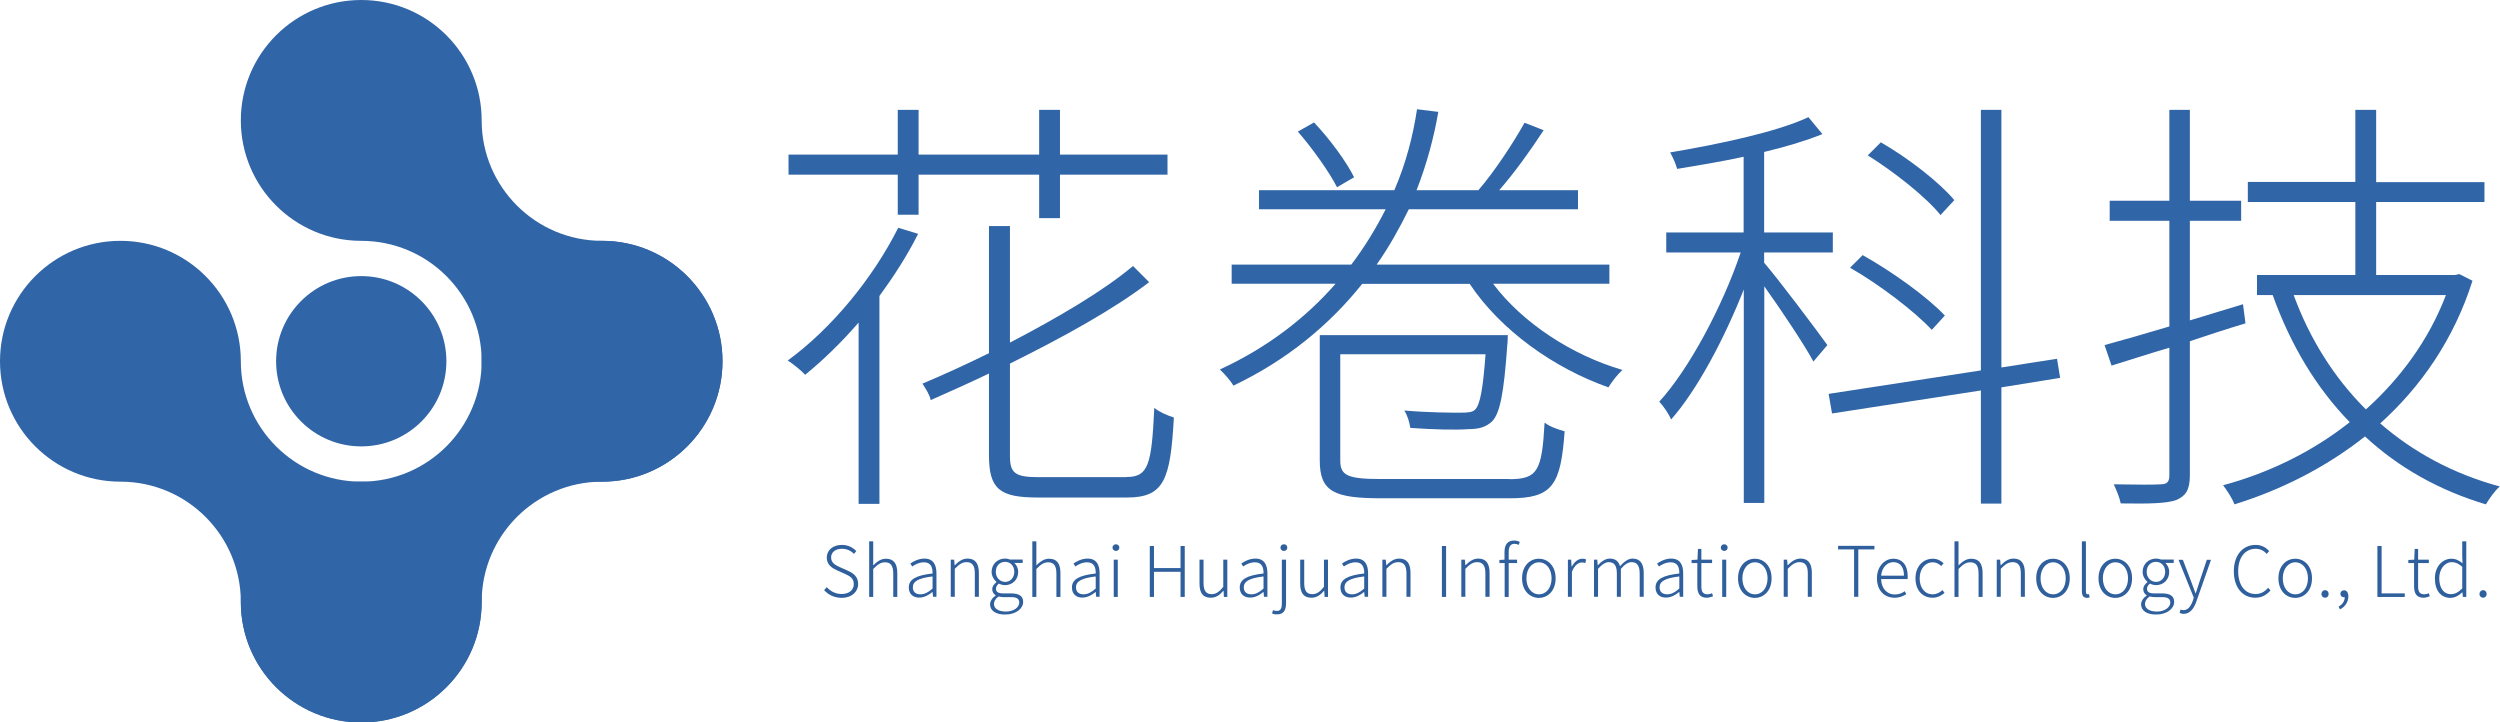 <?xml version="1.0" encoding="utf-8"?>
<svg version="1.1" xmlns="http://www.w3.org/2000/svg" xmlns:xlink="http://www.w3.org/1999/xlink" x="0px" y="0px"
	 viewBox="0 0 1609 465" style="enable-background:new 0 0 1609 465;" xml:space="preserve">
<style type="text/css">
	.st0{fill:#3065A7;}
	.st1{fill:#2F609D;}
</style>
<g id="Logo">
	<path id="XMLID_2_" class="st0" d="M155,232.5c0-42.8-34.7-77.5-77.5-77.5S0,189.7,0,232.5S34.7,310,77.5,310s77.5,34.7,77.5,77.5
		s34.7,77.5,77.5,77.5s77.5-34.7,77.5-77.5S275.3,310,232.5,310S155,275.3,155,232.5z"/>
	<path id="XMLID_3_" class="st0" d="M387.5,310c42.8,0,77.5-34.7,77.5-77.5S430.3,155,387.5,155S310,189.7,310,232.5
		S275.3,310,232.5,310S155,344.7,155,387.5s34.7,77.5,77.5,77.5s77.5-34.7,77.5-77.5S344.7,310,387.5,310z"/>
	<circle id="XMLID_1_" class="st0" cx="232.5" cy="232.5" r="54.8"/>
	<path id="XMLID_4_" class="st0" d="M310,77.5C310,34.7,275.3,0,232.5,0S155,34.7,155,77.5s34.7,77.5,77.5,77.5s77.5,34.7,77.5,77.5
		s34.7,77.5,77.5,77.5s77.5-34.7,77.5-77.5S430.3,155,387.5,155S310,120.3,310,77.5z"/>
</g>
<g id="Font">
	<g id="XMLID_5_">
		<path id="XMLID_6_" class="st0" d="M590.9,150.5c-7,14-15.7,27.4-24.9,40v133.8h-13.4V207.6c-10.9,12.6-22.7,24.1-34.4,33.6
			c-2.2-2.5-7.8-7-11.2-9.2c28-20.4,54.6-52.6,71.1-85.4L590.9,150.5z M591.2,112.4v25.8h-13.4v-25.8h-70.3V99.5h70.3V70.7h13.4
			v28.8h77.6V70.7h13.4v28.8h69.2v12.9h-69.2v28h-13.4v-28H591.2z M725,307c14,0,16.2-7.6,17.9-44.5c3.4,2.8,8.7,5,12.6,6.2
			c-2.2,40-6.2,51.5-30.2,51.5h-57.4c-24.4,0-31.4-5.3-31.4-27.2v-52.6c-12.3,5.9-24.9,11.5-37.5,17.1c-0.6-3.4-3.4-7.6-5.3-10.6
			c14-5.9,28.6-12.6,42.8-19.6v-81.8H650v75c31.1-16.2,60.2-33.3,79.2-49.3l10.4,10.4c-23,17.6-55.7,35.6-89.6,52.4v59.4
			c0,10.9,3.1,13.7,18.2,13.7H725z"/>
		<path id="XMLID_10_" class="st0" d="M961,182.7c19,25.2,50.7,45.9,83.2,55.4c-3.1,2.8-7,7.8-9,11.2c-35-12.3-69.4-36.7-89.3-66.6
			h-69.2c-20.7,26-48.2,49-82.9,65.5c-1.7-3.1-5.9-7.8-8.7-10.4c30.5-14,55.4-33.3,74.5-55.2h-66.9v-12.3h77
			c8.7-11.5,16-23.5,22.1-35.6h-81.5v-12.3h87.1c7.6-17.6,12-35,14.6-52.1l13.7,1.7c-2.8,16.2-7.3,33.3-14,50.4h39.8
			c10.4-12,22.7-30.8,29.7-43.4l12.3,4.8c-8.4,12.9-18.8,27.4-28.6,38.6h50.7v12.3H906.7c-5.9,12-12.6,24.1-20.7,35.6h149.8v12.3
			H961z M860.5,120.5c-4.8-9.5-15.7-24.9-25.2-35.8l10.4-5.9c10.1,10.6,21,25.5,25.8,35.3L860.5,120.5z M971.4,308.4
			c18.2,0,21-5.3,22.7-36.4c3.6,2.8,9,4.5,12.9,5.6c-2.5,34.7-7.8,43.1-35.3,43.1h-82.3c-30.8,0-40-4.2-40-24.4v-80.6h121
			c0,0,0,4.2-0.3,6.2c-2.2,31.6-4.8,44.2-9.8,49.3c-3.9,3.6-8.1,5-15.4,5c-7,0.6-22.1,0.3-37.2-0.8c-0.6-3.6-1.7-7.8-3.9-11.2
			c16,1.4,31.6,1.4,35.8,1.4c5.6,0,8.1-0.3,9.8-2c3.1-3.1,5-12.6,6.7-35.6h-93.5v68.3c0,9.5,4.2,12,26,12H971.4z"/>
		<path id="XMLID_14_" class="st0" d="M1135.5,169.2c9,10.4,34.4,44.2,40.6,52.9l-9,10.6c-5.3-10.1-21-33.6-31.6-48.4v139.4h-13.2
			V186.3c-12.6,31.9-30.2,65-46.8,83.7c-1.4-3.6-5-8.7-7.6-11.5c19-20.7,40.6-61,52.4-96h-47.9v-12.9h49.8v-48.7
			c-14.3,3.1-29.4,5.6-42.8,7.8c-0.8-3.1-2.8-7.6-4.5-10.6c31.4-5.3,68.9-13.2,89-22.7l9,10.9c-10.4,4.2-23.2,8.1-37.5,11.5v51.8
			h44.2v12.9h-44.2V169.2z M1288.1,249.3v74.8h-13.2v-72.8l-95.8,14.8l-2.2-12.6l98-15.1V70.7h13.2v165.8l35.8-5.6l2,12.3
			L1288.1,249.3z M1243.3,212.3c-11.2-12-33.6-29.1-52.6-40l8.1-8.1c19,10.6,42,27.2,52.9,38.9L1243.3,212.3z M1248.9,138.4
			c-9.2-11.5-29.7-27.7-46.8-38.4l8.4-8.4c17.6,10.1,37.8,25.8,47.3,37.2L1248.9,138.4z"/>
		<path id="XMLID_19_" class="st0" d="M1445.2,208.1c-12,3.6-24.1,7.6-35.8,11.5v86.2c0,9.8-2.8,13.4-8.7,16
			c-6.2,2.2-16.8,2.5-35.8,2.2c-0.6-3.4-2.8-8.7-4.5-12.3c14.6,0.3,26.9,0.3,30.2,0c3.9,0,5.6-1.4,5.6-5.6v-82.3
			c-13.4,3.9-26,8.1-37.2,11.5l-4.5-13.2c11.5-3.1,26-7.3,41.7-12v-68h-38.4v-12.9h38.4V70.7h13.2v58.5h33v12.9h-33v64.1
			c11.2-3.4,23-7,34.2-10.4L1445.2,208.1z M1591.3,180.7c-12,37.8-33.3,68.3-59.4,91.8c21.3,18.5,47,32.5,77,40.6
			c-3.4,2.8-6.7,7.8-9,11.5c-30.2-9-56.3-23.8-77.8-43.7c-25.8,20.4-54.9,34.7-84,43.7c-1.4-3.9-5-9.2-7.3-12.3
			c28.3-7.6,56.8-21,81.5-40.6c-21.6-22.1-38.1-49.8-49.6-81.8h-10.1v-12.9h63.3v-47h-69.2v-12.9h69.2V70.7h13.4v46.5h69.7V130
			h-69.7v47h50.7l2.8-0.6L1591.3,180.7z M1476.2,189.9c10.4,28.3,26,53.2,46.5,73.6c21.8-19.6,40.3-44.2,51.5-73.6H1476.2z"/>
	</g>
	<g id="XMLID_51_">
		<path id="XMLID_52_" class="st1" d="M530.4,379.8l1.7-1.9c2.4,2.7,5.8,4.4,9.5,4.4c4.9,0,7.9-2.6,7.9-6.3c0-4-2.6-5.2-5.8-6.7
			l-4.9-2.2c-2.9-1.3-6.7-3.4-6.7-8.2c0-4.9,4.1-8.2,9.7-8.2c4,0,7.2,1.7,9.3,4l-1.5,1.8c-1.9-2-4.5-3.3-7.7-3.3c-4.2,0-7,2.2-7,5.6
			c0,3.7,3.2,5.1,5.6,6.2l4.9,2.2c3.7,1.7,6.9,3.7,6.9,8.7c0,5-4.2,8.9-10.6,8.9C536.8,384.7,533.1,382.8,530.4,379.8z"/>
		<path id="XMLID_54_" class="st1" d="M559.4,348.4h2.6v10.3l0,5.2c2.4-2.4,4.9-4.3,8.2-4.3c5,0,7.3,3.1,7.3,9.3v15.3h-2.6v-15
			c0-5-1.6-7.3-5.3-7.3c-2.8,0-4.8,1.4-7.6,4.3v18h-2.6V348.4z"/>
		<path id="XMLID_56_" class="st1" d="M584.9,378.1c0-5.3,4.7-7.8,15.3-9c0.1-3.6-0.9-7.2-5.5-7.2c-3.2,0-5.9,1.5-7.6,2.7l-1.2-1.9
			c1.8-1.3,5.2-3.2,9.1-3.2c5.7,0,7.7,4.1,7.7,9.4v15.2h-2.2l-0.3-3.1h-0.1c-2.4,2-5.3,3.6-8.4,3.6
			C588,384.7,584.9,382.6,584.9,378.1z M600.2,378.8V371c-9.4,1.1-12.7,3.3-12.7,7c0,3.3,2.3,4.5,4.9,4.5S597.4,381.3,600.2,378.8z"
			/>
		<path id="XMLID_59_" class="st1" d="M611.9,360.2h2.2l0.3,3.6h0.1c2.4-2.4,4.9-4.3,8.2-4.3c5,0,7.3,3.1,7.3,9.3v15.3h-2.6v-15
			c0-5-1.6-7.3-5.3-7.3c-2.8,0-4.8,1.4-7.6,4.3v18h-2.6V360.2z"/>
		<path id="XMLID_61_" class="st1" d="M637.2,389c0-2.1,1.4-4.2,3.6-5.7v-0.2c-1.2-0.7-2.2-2-2.2-3.9c0-2.1,1.6-3.6,2.7-4.5v-0.2
			c-1.5-1.3-3.1-3.6-3.1-6.5c0-5,3.9-8.5,8.6-8.5c1.3,0,2.4,0.3,3.2,0.6h8.2v2.2h-5.4c1.4,1.3,2.5,3.3,2.5,5.8c0,5-3.7,8.5-8.5,8.5
			c-1.3,0-2.8-0.4-3.9-1c-1,0.8-1.9,1.8-1.9,3.3c0,1.7,1,3,4.5,3h5c5.4,0,8,1.7,8,5.5c0,4.2-4.5,8.1-11.5,8.1
			C641.1,395.6,637.2,393.1,637.2,389z M656,387.8c0-2.6-1.9-3.5-5.4-3.5h-4.9c-0.5,0-1.8-0.1-3-0.4c-2.1,1.4-3,3.2-3,4.8
			c0,2.9,2.8,4.9,7.7,4.9C652.7,393.6,656,390.7,656,387.8z M652.8,368c0-4-2.7-6.4-5.9-6.4c-3.3,0-6,2.4-6,6.4c0,3.9,2.8,6.5,6,6.5
			C650,374.6,652.8,372,652.8,368z"/>
		<path id="XMLID_65_" class="st1" d="M664.4,348.4h2.6v10.3l0,5.2c2.4-2.4,4.9-4.3,8.2-4.3c5,0,7.3,3.1,7.3,9.3v15.3h-2.6v-15
			c0-5-1.6-7.3-5.3-7.3c-2.8,0-4.8,1.4-7.6,4.3v18h-2.6V348.4z"/>
		<path id="XMLID_67_" class="st1" d="M689.9,378.1c0-5.3,4.7-7.8,15.3-9c0.1-3.6-0.9-7.2-5.5-7.2c-3.2,0-5.9,1.5-7.6,2.7l-1.2-1.9
			c1.8-1.3,5.2-3.2,9.1-3.2c5.7,0,7.7,4.1,7.7,9.4v15.2h-2.2l-0.3-3.1h-0.1c-2.4,2-5.3,3.6-8.4,3.6
			C693,384.7,689.9,382.6,689.9,378.1z M705.2,378.8V371c-9.4,1.1-12.7,3.3-12.7,7c0,3.3,2.3,4.5,4.9,4.5S702.3,381.3,705.2,378.8z"
			/>
		<path id="XMLID_70_" class="st1" d="M716,352.5c0-1.3,1-2.2,2.2-2.2c1.2,0,2.2,0.8,2.2,2.2c0,1.2-1,2.1-2.2,2.1
			C717,354.5,716,353.7,716,352.5z M716.8,360.2h2.6v24h-2.6V360.2z"/>
		<path id="XMLID_73_" class="st1" d="M740,351.4h2.7v14.2h17.1v-14.2h2.7v32.8h-2.7v-16.2h-17.1v16.2H740V351.4z"/>
		<path id="XMLID_75_" class="st1" d="M772,375.5v-15.3h2.6v15c0,4.9,1.5,7.2,5.2,7.2c2.8,0,4.8-1.4,7.5-4.7v-17.5h2.6v24h-2.2
			l-0.2-4h-0.1c-2.3,2.7-4.8,4.5-8.1,4.5C774.2,384.7,772,381.7,772,375.5z"/>
		<path id="XMLID_77_" class="st1" d="M797.9,378.1c0-5.3,4.7-7.8,15.3-9c0.1-3.6-0.9-7.2-5.5-7.2c-3.2,0-5.9,1.5-7.6,2.7l-1.2-1.9
			c1.8-1.3,5.2-3.2,9.1-3.2c5.7,0,7.7,4.1,7.7,9.4v15.2h-2.2l-0.3-3.1h-0.1c-2.4,2-5.3,3.6-8.4,3.6
			C801,384.7,797.9,382.6,797.9,378.1z M813.2,378.8V371c-9.4,1.1-12.7,3.3-12.7,7c0,3.3,2.3,4.5,4.9,4.5S810.4,381.3,813.2,378.8z"
			/>
		<path id="XMLID_80_" class="st1" d="M818.7,394.8l0.6-2.1c0.6,0.2,1.5,0.5,2.5,0.5c2.7,0,3.2-2.1,3.2-5.1v-27.9h2.7v28
			c0,4.8-1.8,7.2-5.7,7.2C820.6,395.5,819.4,395.2,818.7,394.8z M824.1,352.5c0-1.3,0.9-2.2,2.2-2.2s2.2,0.8,2.2,2.2
			c0,1.2-1,2.1-2.2,2.1S824.1,353.7,824.1,352.5z"/>
		<path id="XMLID_83_" class="st1" d="M836.8,375.5v-15.3h2.6v15c0,4.9,1.5,7.2,5.2,7.2c2.8,0,4.8-1.4,7.5-4.7v-17.5h2.6v24h-2.2
			l-0.2-4h-0.1c-2.3,2.7-4.8,4.5-8.1,4.5C839,384.7,836.8,381.7,836.8,375.5z"/>
		<path id="XMLID_85_" class="st1" d="M862.7,378.1c0-5.3,4.7-7.8,15.3-9c0.1-3.6-0.9-7.2-5.5-7.2c-3.2,0-5.9,1.5-7.6,2.7l-1.2-1.9
			c1.8-1.3,5.2-3.2,9.1-3.2c5.7,0,7.7,4.1,7.7,9.4v15.2h-2.2l-0.3-3.1h-0.1c-2.4,2-5.3,3.6-8.4,3.6
			C865.8,384.7,862.7,382.6,862.7,378.1z M878,378.8V371c-9.4,1.1-12.7,3.3-12.7,7c0,3.3,2.3,4.5,4.9,4.5S875.2,381.3,878,378.8z"/>
		<path id="XMLID_88_" class="st1" d="M889.7,360.2h2.2l0.3,3.6h0.1c2.4-2.4,4.9-4.3,8.2-4.3c5,0,7.3,3.1,7.3,9.3v15.3h-2.6v-15
			c0-5-1.6-7.3-5.3-7.3c-2.8,0-4.8,1.4-7.6,4.3v18h-2.6V360.2z"/>
		<path id="XMLID_90_" class="st1" d="M928,351.4h2.7v32.8H928V351.4z"/>
		<path id="XMLID_92_" class="st1" d="M940.6,360.2h2.2l0.3,3.6h0.1c2.4-2.4,4.9-4.3,8.2-4.3c5,0,7.3,3.1,7.3,9.3v15.3H956v-15
			c0-5-1.6-7.3-5.3-7.3c-2.8,0-4.8,1.4-7.6,4.3v18h-2.6V360.2z"/>
		<path id="XMLID_94_" class="st1" d="M977.5,350.7c-1-0.5-1.9-0.7-2.8-0.7c-2.6,0-3.7,1.9-3.7,5.3v4.9h5.4v2.2H971v21.8h-2.6v-21.8
			H965v-2l3.3-0.2v-5c0-4.8,2.1-7.3,6.2-7.3c1.2,0,2.5,0.3,3.6,0.8L977.5,350.7z"/>
		<path id="XMLID_96_" class="st1" d="M979.6,372.2c0-8,5-12.6,10.8-12.6s10.8,4.6,10.8,12.6c0,8-5,12.6-10.8,12.6
			S979.6,380.2,979.6,372.2z M998.6,372.2c0-6.1-3.5-10.3-8.1-10.3s-8.1,4.2-8.1,10.3c0,6.1,3.4,10.3,8.1,10.3
			S998.6,378.3,998.6,372.2z"/>
		<path id="XMLID_99_" class="st1" d="M1009,360.2h2.2l0.3,4.5h0.1c1.6-3,4-5.1,6.8-5.1c0.9,0,1.7,0.1,2.4,0.5l-0.5,2.3
			c-0.8-0.3-1.3-0.4-2.2-0.4c-2.1,0-4.7,1.6-6.4,6v16.1h-2.6V360.2z"/>
		<path id="XMLID_101_" class="st1" d="M1025.8,360.2h2.2l0.3,3.6h0.1c2.2-2.4,4.9-4.3,7.6-4.3c3.8,0,5.8,1.9,6.6,4.9
			c2.7-2.9,5.3-4.9,8.1-4.9c4.8,0,7.2,3.1,7.2,9.3v15.3h-2.6v-15c0-5-1.7-7.3-5.2-7.3c-2.2,0-4.4,1.4-6.9,4.3v18h-2.6v-15
			c0-5-1.6-7.3-5.2-7.3c-2.1,0-4.4,1.4-6.9,4.3v18h-2.6V360.2z"/>
		<path id="XMLID_103_" class="st1" d="M1065.5,378.1c0-5.3,4.7-7.8,15.3-9c0.1-3.6-0.9-7.2-5.5-7.2c-3.2,0-5.9,1.5-7.6,2.7
			l-1.2-1.9c1.8-1.3,5.2-3.2,9.1-3.2c5.7,0,7.7,4.1,7.7,9.4v15.2h-2.2l-0.3-3.1h-0.1c-2.4,2-5.3,3.6-8.4,3.6
			C1068.6,384.7,1065.5,382.6,1065.5,378.1z M1080.8,378.8V371c-9.4,1.1-12.7,3.3-12.7,7c0,3.3,2.3,4.5,4.9,4.5
			S1078,381.3,1080.8,378.8z"/>
		<path id="XMLID_106_" class="st1" d="M1092.4,377.3v-14.9h-3.7v-2l3.8-0.2l0.3-6.9h2.2v6.9h6.9v2.2h-6.9v15.1c0,3,0.8,5,4,5
			c0.9,0,2.1-0.3,2.9-0.7l0.6,2c-1.4,0.5-2.9,0.9-4,0.9C1093.9,384.7,1092.4,381.8,1092.4,377.3z"/>
		<path id="XMLID_108_" class="st1" d="M1107.5,352.5c0-1.3,1-2.2,2.2-2.2c1.2,0,2.2,0.8,2.2,2.2c0,1.2-1,2.1-2.2,2.1
			C1108.5,354.5,1107.5,353.7,1107.5,352.5z M1108.4,360.2h2.6v24h-2.6V360.2z"/>
		<path id="XMLID_124_" class="st1" d="M1118.6,372.2c0-8,5-12.6,10.8-12.6s10.8,4.6,10.8,12.6c0,8-5,12.6-10.8,12.6
			S1118.6,380.2,1118.6,372.2z M1137.6,372.2c0-6.1-3.5-10.3-8.1-10.3s-8.1,4.2-8.1,10.3c0,6.1,3.4,10.3,8.1,10.3
			S1137.6,378.3,1137.6,372.2z"/>
		<path id="XMLID_127_" class="st1" d="M1148,360.2h2.2l0.3,3.6h0.1c2.4-2.4,4.9-4.3,8.2-4.3c5,0,7.3,3.1,7.3,9.3v15.3h-2.6v-15
			c0-5-1.6-7.3-5.3-7.3c-2.8,0-4.8,1.4-7.6,4.3v18h-2.6V360.2z"/>
		<path id="XMLID_129_" class="st1" d="M1193.3,353.6H1183v-2.3h23.4v2.3H1196v30.5h-2.7V353.6z"/>
		<path id="XMLID_131_" class="st1" d="M1208,372.2c0-7.8,5.1-12.6,10.5-12.6c5.8,0,9.3,4.1,9.3,11.2c0,0.7,0,1.3-0.1,1.9h-17
			c0.1,5.8,3.6,9.9,8.8,9.9c2.6,0,4.6-0.8,6.4-2.1l1,1.9c-1.9,1.2-4.2,2.3-7.6,2.3C1212.9,384.7,1208,380.1,1208,372.2z
			 M1225.4,370.5c0-5.8-2.7-8.7-6.8-8.7c-3.9,0-7.4,3.2-7.9,8.7H1225.4z"/>
		<path id="XMLID_134_" class="st1" d="M1232.8,372.2c0-8,5.2-12.6,11.1-12.6c3.2,0,5.4,1.4,7,2.9l-1.5,1.8
			c-1.5-1.4-3.2-2.4-5.5-2.4c-4.8,0-8.4,4.2-8.4,10.3c0,6.1,3.3,10.3,8.4,10.3c2.5,0,4.6-1.2,6.3-2.7l1.3,1.8
			c-2.1,1.8-4.6,3.1-7.7,3.1C1237.6,384.7,1232.8,380.2,1232.8,372.2z"/>
		<path id="XMLID_136_" class="st1" d="M1257.9,348.4h2.6v10.3l0,5.2c2.4-2.4,4.9-4.3,8.2-4.3c5,0,7.3,3.1,7.3,9.3v15.3h-2.6v-15
			c0-5-1.6-7.3-5.3-7.3c-2.8,0-4.8,1.4-7.6,4.3v18h-2.6V348.4z"/>
		<path id="XMLID_138_" class="st1" d="M1285.1,360.2h2.2l0.3,3.6h0.1c2.4-2.4,4.9-4.3,8.2-4.3c5,0,7.3,3.1,7.3,9.3v15.3h-2.6v-15
			c0-5-1.6-7.3-5.3-7.3c-2.8,0-4.8,1.4-7.6,4.3v18h-2.6V360.2z"/>
		<path id="XMLID_140_" class="st1" d="M1310.5,372.2c0-8,5-12.6,10.8-12.6s10.8,4.6,10.8,12.6c0,8-5,12.6-10.8,12.6
			S1310.5,380.2,1310.5,372.2z M1329.5,372.2c0-6.1-3.5-10.3-8.1-10.3s-8.1,4.2-8.1,10.3c0,6.1,3.4,10.3,8.1,10.3
			S1329.5,378.3,1329.5,372.2z"/>
		<path id="XMLID_143_" class="st1" d="M1339.9,380.6v-32.2h2.6v32.5c0,1.1,0.5,1.6,1.1,1.6c0.2,0,0.4,0,0.9-0.1l0.4,2.1
			c-0.4,0.1-0.9,0.3-1.8,0.3C1340.9,384.7,1339.9,383.4,1339.9,380.6z"/>
		<path id="XMLID_145_" class="st1" d="M1350.6,372.2c0-8,5-12.6,10.8-12.6s10.8,4.6,10.8,12.6c0,8-5,12.6-10.8,12.6
			S1350.6,380.2,1350.6,372.2z M1369.6,372.2c0-6.1-3.5-10.3-8.1-10.3s-8.1,4.2-8.1,10.3c0,6.1,3.4,10.3,8.1,10.3
			S1369.6,378.3,1369.6,372.2z"/>
		<path id="XMLID_148_" class="st1" d="M1378,389c0-2.1,1.4-4.2,3.6-5.7v-0.2c-1.2-0.7-2.2-2-2.2-3.9c0-2.1,1.6-3.6,2.7-4.5v-0.2
			c-1.5-1.3-3.1-3.6-3.1-6.5c0-5,3.9-8.5,8.6-8.5c1.3,0,2.4,0.3,3.2,0.6h8.2v2.2h-5.4c1.4,1.3,2.5,3.3,2.5,5.8c0,5-3.7,8.5-8.5,8.5
			c-1.3,0-2.8-0.4-3.9-1c-1,0.8-1.9,1.8-1.9,3.3c0,1.7,1,3,4.5,3h5c5.4,0,8,1.7,8,5.5c0,4.2-4.5,8.1-11.5,8.1
			C1381.9,395.6,1378,393.1,1378,389z M1396.8,387.8c0-2.6-1.9-3.5-5.4-3.5h-4.9c-0.5,0-1.8-0.1-3-0.4c-2.1,1.4-3,3.2-3,4.8
			c0,2.9,2.8,4.9,7.7,4.9C1393.4,393.6,1396.8,390.7,1396.8,387.8z M1393.5,368c0-4-2.7-6.4-5.9-6.4c-3.3,0-6,2.4-6,6.4
			c0,3.9,2.8,6.5,6,6.5C1390.7,374.6,1393.5,372,1393.5,368z"/>
		<path id="XMLID_152_" class="st1" d="M1402.8,394.5l0.6-2.2c0.5,0.2,1.3,0.4,1.9,0.4c2.9,0,4.8-2.6,6-6.1l0.6-2l-9.8-24.3h2.8
			l5.6,14.7c0.8,2.1,1.7,4.6,2.5,6.8h0.2c0.7-2.2,1.5-4.7,2.2-6.8l4.9-14.7h2.7l-9.4,26.8c-1.4,4.1-3.9,8-8.3,8
			C1404.5,395,1403.5,394.8,1402.8,394.5z"/>
		<path id="XMLID_154_" class="st1" d="M1437.7,367.7c0-10.5,5.8-17,14.1-17c3.9,0,6.9,1.9,8.6,4l-1.5,1.8c-1.8-2-4.1-3.3-7.1-3.3
			c-6.9,0-11.3,5.6-11.3,14.4c0,9,4.3,14.7,11.2,14.7c3.3,0,5.8-1.4,8.1-4l1.5,1.7c-2.5,2.9-5.6,4.7-9.8,4.7
			C1443.4,384.7,1437.7,378.2,1437.7,367.7z"/>
		<path id="XMLID_156_" class="st1" d="M1466.4,372.2c0-8,5-12.6,10.8-12.6s10.8,4.6,10.8,12.6c0,8-5,12.6-10.8,12.6
			S1466.4,380.2,1466.4,372.2z M1485.4,372.2c0-6.1-3.5-10.3-8.1-10.3s-8.1,4.2-8.1,10.3c0,6.1,3.4,10.3,8.1,10.3
			S1485.4,378.3,1485.4,372.2z"/>
		<path id="XMLID_159_" class="st1" d="M1494.1,382.3c0-1.5,1.1-2.5,2.3-2.5s2.3,0.9,2.3,2.5c0,1.5-1.1,2.4-2.3,2.4
			S1494.1,383.8,1494.1,382.3z"/>
		<path id="XMLID_161_" class="st1" d="M1505.1,390.4c2.3-1.2,3.9-3.3,4-6c-0.2,0-0.4,0-0.5,0c-1.3,0-2.3-0.8-2.3-2.3
			c0-1.4,1.2-2.2,2.4-2.2c1.6,0,2.7,1.5,2.7,3.9c0,3.7-2.2,6.8-5.4,8.4L1505.1,390.4z"/>
		<path id="XMLID_163_" class="st1" d="M1530.1,351.4h2.7v30.5h14.9v2.3h-17.6V351.4z"/>
		<path id="XMLID_165_" class="st1" d="M1553.7,377.3v-14.9h-3.7v-2l3.8-0.2l0.3-6.9h2.2v6.9h6.9v2.2h-6.9v15.1c0,3,0.8,5,4,5
			c0.9,0,2.1-0.3,2.9-0.7l0.6,2c-1.4,0.5-2.9,0.9-4,0.9C1555.2,384.7,1553.7,381.8,1553.7,377.3z"/>
		<path id="XMLID_167_" class="st1" d="M1567.1,372.2c0-7.7,5-12.6,10.6-12.6c2.9,0,4.8,1.1,7.2,2.9l-0.2-4.3v-9.8h2.6v35.8h-2.2
			l-0.3-3h-0.1c-1.9,1.9-4.6,3.6-7.7,3.6C1571,384.7,1567.1,380.2,1567.1,372.2z M1584.7,378.7v-13.9c-2.4-2.2-4.5-3-6.7-3
			c-4.6,0-8.1,4.5-8.1,10.3c0,6.2,2.7,10.3,7.6,10.3C1580.1,382.4,1582.3,381.1,1584.7,378.7z"/>
		<path id="XMLID_170_" class="st1" d="M1595.8,382.3c0-1.5,1.1-2.5,2.3-2.5s2.3,0.9,2.3,2.5c0,1.5-1.1,2.4-2.3,2.4
			S1595.8,383.8,1595.8,382.3z"/>
	</g>
</g>
</svg>
